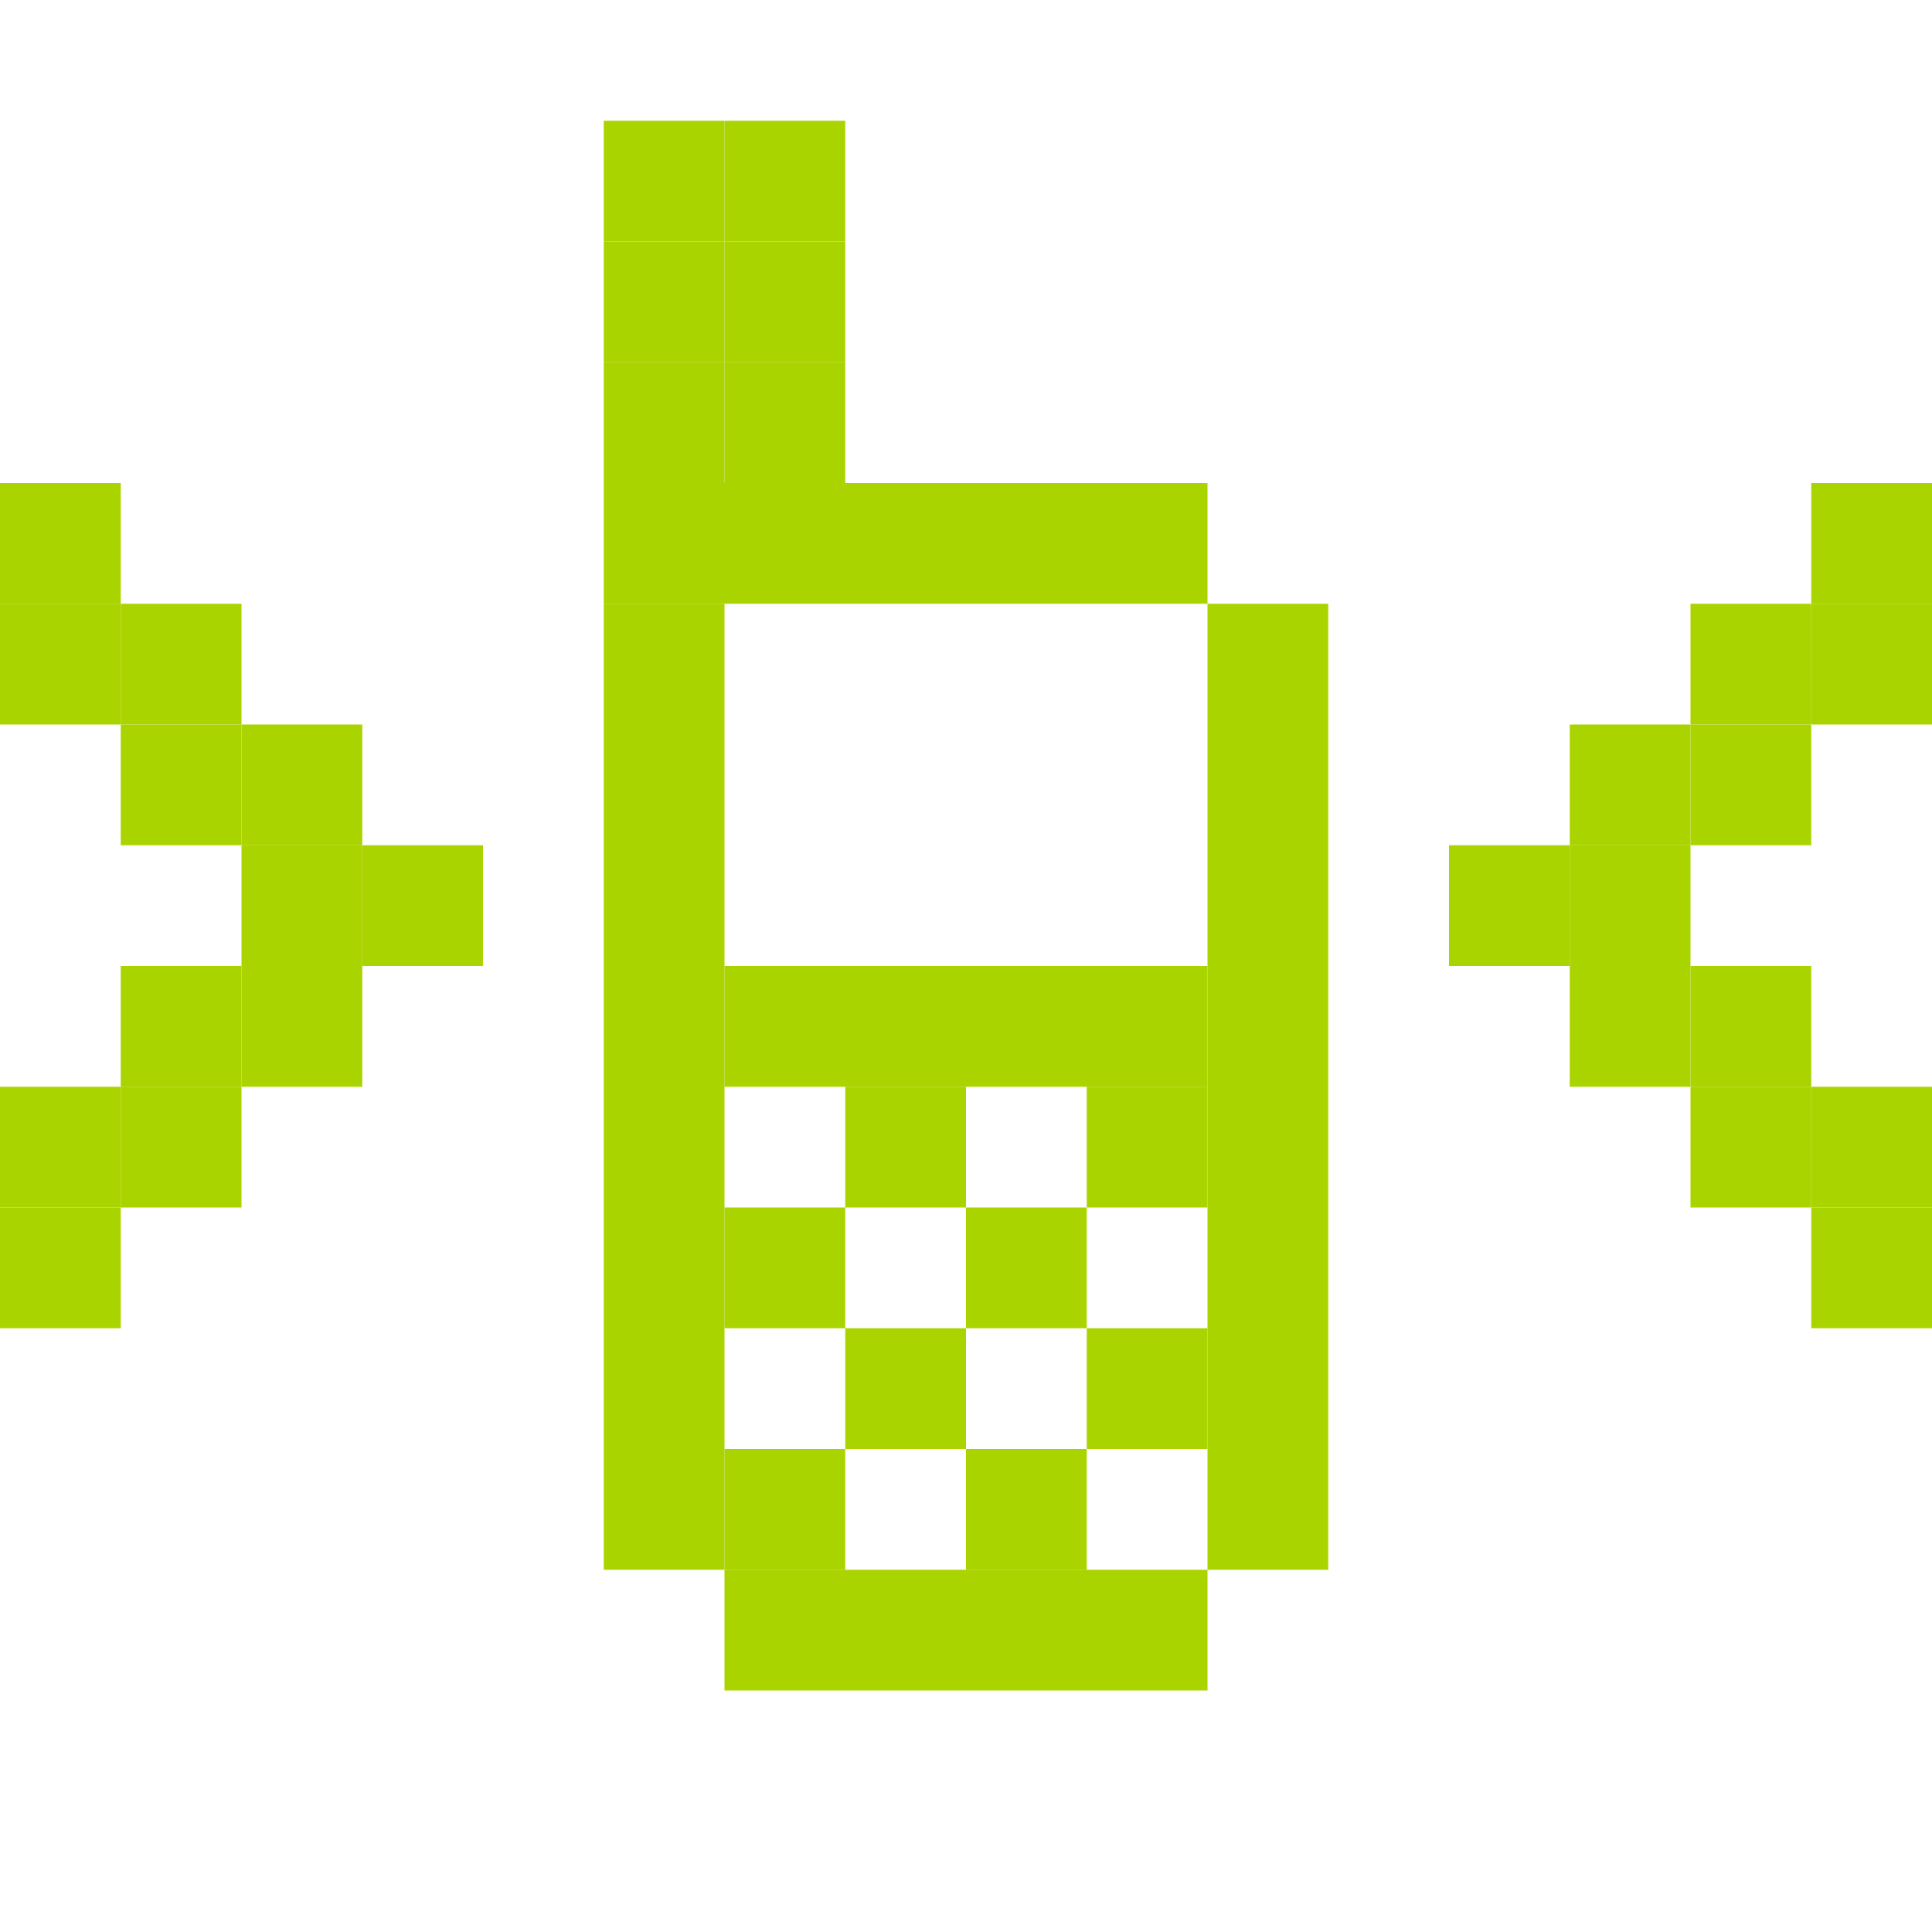 <?xml version="1.0" encoding="UTF-8" standalone="no"?>
<!-- Created with Inkscape (http://www.inkscape.org/) -->

<svg
   xmlns:dc="http://purl.org/dc/elements/1.1/"
   xmlns:cc="http://creativecommons.org/ns#"
   xmlns:rdf="http://www.w3.org/1999/02/22-rdf-syntax-ns#"
   xmlns:svg="http://www.w3.org/2000/svg"
   xmlns="http://www.w3.org/2000/svg"
   xmlns:sodipodi="http://sodipodi.sourceforge.net/DTD/sodipodi-0.dtd"
   xmlns:inkscape="http://www.inkscape.org/namespaces/inkscape"
   id="svg7384"
   version="1.1"
   inkscape:version="0.48.5 r10040"
   height="16"
   sodipodi:docname="network-cellular-connected-symbolic.svg"
   width="16">
  <sodipodi:namedview
     inkscape:object-paths="true"
     inkscape:cy="4.9684261"
     inkscape:current-layer="layer9"
     inkscape:window-width="1914"
     pagecolor="#ffffff"
     showborder="true"
     showguides="true"
     inkscape:snap-nodes="false"
     objecttolerance="10"
     showgrid="true"
     inkscape:object-nodes="true"
     inkscape:pageshadow="2"
     inkscape:guide-bbox="true"
     inkscape:window-x="0"
     inkscape:snap-bbox="true"
     bordercolor="#666666"
     id="namedview88"
     inkscape:window-maximized="1"
     inkscape:snap-global="true"
     inkscape:window-y="25"
     gridtolerance="10"
     inkscape:zoom="27.52381"
     inkscape:window-height="1031"
     borderopacity="1"
     guidetolerance="10"
     inkscape:snap-bbox-midpoints="false"
     inkscape:cx="10.416631"
     inkscape:bbox-paths="true"
     inkscape:snap-grids="true"
     inkscape:pageopacity="0"
     inkscape:snap-to-guides="true"
     borderlayer="true">
    <inkscape:grid
       visible="true"
       spacingx="1px"
       type="xygrid"
       spacingy="1px"
       id="grid4866"
       empspacing="2"
       enabled="true"
       snapvisiblegridlinesonly="true" />
  </sodipodi:namedview>
  <title
     id="title9167">Gnome Symbolic Icon Theme</title>
  <defs
     id="defs7386" />
  <g
     transform="translate(-141,-257)"
     inkscape:groupmode="layer"
     id="layer9"
     inkscape:label="status"
     style="display:inline">
    <rect
       style="fill:#aad400;fill-opacity:1;stroke:none;display:inline"
       id="rect3066-74-2-2-6-663-85-33-10-9-5-4-45-5-6-50-01-65-0-4-89-7"
       width="1"
       height="1"
       x="146"
       y="-261"
       ry="0"
       transform="scale(1,-1)" />
    <rect
       style="fill:#aad400;fill-opacity:1;stroke:none;display:inline"
       id="rect3066-74-2-2-6-663-85-33-10-9-5-4-45-5-6-50-01-65-0-4-89-7-0"
       width="5"
       height="1"
       x="146"
       y="-262"
       ry="0"
       transform="scale(1,-1)" />
    <rect
       style="fill:#aad400;fill-opacity:1;stroke:none;display:inline"
       id="rect3066-74-2-2-6-663-85-33-10-9-5-4-45-5-6-50-01-65-0-4-89-7-8"
       width="1"
       height="8"
       x="151"
       y="-270"
       ry="0"
       transform="scale(1,-1)" />
    <rect
       style="fill:#aad400;fill-opacity:1;stroke:none;display:inline"
       id="rect3066-74-2-2-6-663-85-33-10-9-5-4-45-5-6-50-01-65-0-4-89-7-9"
       width="4"
       height="1"
       x="147"
       y="-271"
       ry="0"
       transform="scale(1,-1)" />
    <rect
       style="fill:#aad400;fill-opacity:1;stroke:none;display:inline"
       id="rect3066-74-2-2-6-663-85-33-10-9-5-4-45-5-6-50-01-65-0-4-89-7-80"
       width="1"
       height="8"
       x="146"
       y="-270"
       ry="0"
       transform="scale(1,-1)" />
    <rect
       style="fill:#aad400;fill-opacity:1;stroke:none;display:inline"
       id="rect3066-74-2-2-6-663-85-33-10-9-5-4-45-5-6-50-01-65-0-4-89-7-1"
       width="1"
       height="1"
       x="147"
       y="-261"
       ry="0"
       transform="scale(1,-1)" />
    <rect
       style="fill:#aad400;fill-opacity:1;stroke:none;display:inline"
       id="rect3066-74-2-2-6-663-85-33-10-9-5-4-45-5-6-50-01-65-0-4-89-7-804"
       width="1"
       height="1"
       x="146"
       y="-260"
       ry="0"
       transform="scale(1,-1)" />
    <rect
       style="fill:#aad400;fill-opacity:1;stroke:none;display:inline"
       id="rect3066-74-2-2-6-663-85-33-10-9-5-4-45-5-6-50-01-65-0-4-89-7-5"
       width="1"
       height="1"
       x="147"
       y="-260"
       ry="0"
       transform="scale(1,-1)" />
    <rect
       style="fill:#aad400;fill-opacity:1;stroke:none;display:inline"
       id="rect3066-74-2-2-6-663-85-33-10-9-5-4-45-5-6-50-01-65-0-4-89-7-7"
       width="1"
       height="1"
       x="147"
       y="-259"
       ry="0"
       transform="scale(1,-1)" />
    <rect
       style="fill:#aad400;fill-opacity:1;stroke:none;display:inline"
       id="rect3066-74-2-2-6-663-85-33-10-9-5-4-45-5-6-50-01-65-0-4-89-7-09"
       width="1"
       height="1"
       x="146"
       y="-259"
       ry="0"
       transform="scale(1,-1)" />
    <rect
       style="fill:#aad400;fill-opacity:1;stroke:none;display:inline"
       id="rect3066-74-2-2-6-663-85-33-10-9-5-4-45-5-6-50-01-65-0-4-89-7-52"
       width="4"
       height="1"
       x="147"
       y="-266"
       ry="0"
       transform="scale(1,-1)" />
    <rect
       style="fill:#aad400;fill-opacity:1;stroke:none;display:inline"
       id="rect3066-74-2-2-6-663-85-33-10-9-5-4-45-5-6-50-01-65-0-4-89-7-3"
       width="1"
       height="1"
       x="148"
       y="-267"
       ry="0"
       transform="scale(1,-1)" />
    <rect
       style="fill:#aad400;fill-opacity:1;stroke:none;display:inline"
       id="rect3066-74-2-2-6-663-85-33-10-9-5-4-45-5-6-50-01-65-0-4-89-7-57"
       width="1"
       height="1"
       x="150"
       y="-267"
       ry="0"
       transform="scale(1,-1)" />
    <rect
       style="fill:#aad400;fill-opacity:1;stroke:none;display:inline"
       id="rect3066-74-2-2-6-663-85-33-10-9-5-4-45-5-6-50-01-65-0-4-89-7-16"
       width="1"
       height="1"
       x="149"
       y="-268"
       ry="0"
       transform="scale(1,-1)" />
    <rect
       style="fill:#aad400;fill-opacity:1;stroke:none;display:inline"
       id="rect3066-74-2-2-6-663-85-33-10-9-5-4-45-5-6-50-01-65-0-4-89-7-97"
       width="1"
       height="1"
       x="147"
       y="-268"
       ry="0"
       transform="scale(1,-1)" />
    <rect
       style="fill:#aad400;fill-opacity:1;stroke:none;display:inline"
       id="rect3066-74-2-2-6-663-85-33-10-9-5-4-45-5-6-50-01-65-0-4-89-7-4"
       width="1"
       height="1"
       x="148"
       y="-269"
       ry="0"
       transform="scale(1,-1)" />
    <rect
       style="fill:#aad400;fill-opacity:1;stroke:none;display:inline"
       id="rect3066-74-2-2-6-663-85-33-10-9-5-4-45-5-6-50-01-65-0-4-89-7-49"
       width="1"
       height="1"
       x="147"
       y="-270"
       ry="0"
       transform="scale(1,-1)" />
    <rect
       style="fill:#aad400;fill-opacity:1;stroke:none;display:inline"
       id="rect3066-74-2-2-6-663-85-33-10-9-5-4-45-5-6-50-01-65-0-4-89-7-6"
       width="1"
       height="1"
       x="149"
       y="-270"
       ry="0"
       transform="scale(1,-1)" />
    <rect
       style="fill:#aad400;fill-opacity:1;stroke:none;display:inline"
       id="rect3066-74-2-2-6-663-85-33-10-9-5-4-45-5-6-50-01-65-0-4-89-7-95"
       width="1"
       height="1"
       x="150"
       y="-269"
       ry="0"
       transform="scale(1,-1)" />
    <rect
       style="fill:#aad400;fill-opacity:1;stroke:none;display:inline"
       id="rect3066-74-2-2-6-663-85-33-10-9-5-4-45-5-6-50-01-65-0-4-89-7-34"
       width="1"
       height="1"
       x="156"
       y="-268"
       ry="0"
       transform="scale(1,-1)" />
    <rect
       style="fill:#aad400;fill-opacity:1;stroke:none;display:inline"
       id="rect3066-74-2-2-6-663-85-33-10-9-5-4-45-5-6-50-01-65-0-4-89-7-45"
       width="1"
       height="1"
       x="155"
       y="-267"
       ry="0"
       transform="scale(1,-1)" />
    <rect
       style="fill:#aad400;fill-opacity:1;stroke:none;display:inline"
       id="rect3066-74-2-2-6-663-85-33-10-9-5-4-45-5-6-50-01-65-0-4-89-7-53"
       width="1"
       height="1"
       x="154"
       y="-266"
       ry="0"
       transform="scale(1,-1)" />
    <rect
       style="fill:#aad400;fill-opacity:1;stroke:none;display:inline"
       id="rect3066-74-2-2-6-663-85-33-10-9-5-4-45-5-6-50-01-65-0-4-89-7-47"
       width="1"
       height="1"
       x="153"
       y="-265"
       ry="0"
       transform="scale(1,-1)" />
    <rect
       style="fill:#aad400;fill-opacity:1;stroke:none;display:inline"
       id="rect3066-74-2-2-6-663-85-33-10-9-5-4-45-5-6-50-01-65-0-4-89-7-44"
       width="1"
       height="1"
       x="154"
       y="-264"
       ry="0"
       transform="scale(1,-1)" />
    <rect
       style="fill:#aad400;fill-opacity:1;stroke:none;display:inline"
       id="rect3066-74-2-2-6-663-85-33-10-9-5-4-45-5-6-50-01-65-0-4-89-7-71"
       width="1"
       height="1"
       x="155"
       y="-263"
       ry="0"
       transform="scale(1,-1)" />
    <rect
       style="fill:#aad400;fill-opacity:1;stroke:none;display:inline"
       id="rect3066-74-2-2-6-663-85-33-10-9-5-4-45-5-6-50-01-65-0-4-89-7-06"
       width="1"
       height="1"
       x="156"
       y="-262"
       ry="0"
       transform="scale(1,-1)" />
    <rect
       style="fill:#aad400;fill-opacity:1;stroke:none;display:inline"
       id="rect3066-74-2-2-6-663-85-33-10-9-5-4-45-5-6-50-01-65-0-4-89-7-31"
       width="1"
       height="1"
       x="141"
       y="-262"
       ry="0"
       transform="scale(1,-1)" />
    <rect
       style="fill:#aad400;fill-opacity:1;stroke:none;display:inline"
       id="rect3066-74-2-2-6-663-85-33-10-9-5-4-45-5-6-50-01-65-0-4-89-7-2"
       width="1"
       height="1"
       x="142"
       y="-263"
       ry="0"
       transform="scale(1,-1)" />
    <rect
       style="fill:#aad400;fill-opacity:1;stroke:none;display:inline"
       id="rect3066-74-2-2-6-663-85-33-10-9-5-4-45-5-6-50-01-65-0-4-89-7-54"
       width="1"
       height="1"
       x="143"
       y="-264"
       ry="0"
       transform="scale(1,-1)" />
    <rect
       style="fill:#aad400;fill-opacity:1;stroke:none;display:inline"
       id="rect3066-74-2-2-6-663-85-33-10-9-5-4-45-5-6-50-01-65-0-4-89-7-92"
       width="1"
       height="1"
       x="144"
       y="-265"
       ry="0"
       transform="scale(1,-1)" />
    <rect
       style="fill:#aad400;fill-opacity:1;stroke:none;display:inline"
       id="rect3066-74-2-2-6-663-85-33-10-9-5-4-45-5-6-50-01-65-0-4-89-7-55"
       width="1"
       height="1"
       x="143"
       y="-266"
       ry="0"
       transform="scale(1,-1)" />
    <rect
       style="fill:#aad400;fill-opacity:1;stroke:none;display:inline"
       id="rect3066-74-2-2-6-663-85-33-10-9-5-4-45-5-6-50-01-65-0-4-89-7-32"
       width="1"
       height="1"
       x="142"
       y="-267"
       ry="0"
       transform="scale(1,-1)" />
    <rect
       style="fill:#aad400;fill-opacity:1;stroke:none;display:inline"
       id="rect3066-74-2-2-6-663-85-33-10-9-5-4-45-5-6-50-01-65-0-4-89-7-19"
       width="1"
       height="1"
       x="141"
       y="-268"
       ry="0"
       transform="scale(1,-1)" />
    <rect
       style="fill:#aad400;fill-opacity:1;stroke:none;display:inline"
       id="rect3066-74-2-2-6-663-85-33-10-9-5-4-45-5-6-50-01-65-0-4-89-7-37"
       width="1"
       height="1"
       x="143"
       y="-265"
       ry="0"
       transform="scale(1,-1)" />
    <rect
       style="fill:#aad400;fill-opacity:1;stroke:none;display:inline"
       id="rect3066-74-2-2-6-663-85-33-10-9-5-4-45-5-6-50-01-65-0-4-89-7-093"
       width="1"
       height="1"
       x="154"
       y="-265"
       ry="0"
       transform="scale(1,-1)" />
    <rect
       style="fill:#aad400;fill-opacity:1;stroke:none;display:inline"
       id="rect3066-74-2-2-6-663-85-33-10-9-5-4-45-5-6-50-01-65-0-4-89-7-558"
       width="1"
       height="1"
       x="155"
       y="-264"
       ry="0"
       transform="scale(1,-1)" />
    <rect
       style="fill:#aad400;fill-opacity:1;stroke:none;display:inline"
       id="rect3066-74-2-2-6-663-85-33-10-9-5-4-45-5-6-50-01-65-0-4-89-7-29"
       width="1"
       height="1"
       x="156"
       y="-263"
       ry="0"
       transform="scale(1,-1)" />
    <rect
       style="fill:#aad400;fill-opacity:1;stroke:none;display:inline"
       id="rect3066-74-2-2-6-663-85-33-10-9-5-4-45-5-6-50-01-65-0-4-89-7-295"
       width="1"
       height="1"
       x="155"
       y="-266"
       ry="0"
       transform="scale(1,-1)" />
    <rect
       style="fill:#aad400;fill-opacity:1;stroke:none;display:inline"
       id="rect3066-74-2-2-6-663-85-33-10-9-5-4-45-5-6-50-01-65-0-4-89-7-77"
       width="1"
       height="1"
       x="156"
       y="-267"
       ry="0"
       transform="scale(1,-1)" />
    <rect
       style="fill:#aad400;fill-opacity:1;stroke:none;display:inline"
       id="rect3066-74-2-2-6-663-85-33-10-9-5-4-45-5-6-50-01-65-0-4-89-7-89"
       width="1"
       height="1"
       x="141"
       y="-267"
       ry="0"
       transform="scale(1,-1)" />
    <rect
       style="fill:#aad400;fill-opacity:1;stroke:none;display:inline"
       id="rect3066-74-2-2-6-663-85-33-10-9-5-4-45-5-6-50-01-65-0-4-89-7-51"
       width="1"
       height="1"
       x="142"
       y="-266"
       ry="0"
       transform="scale(1,-1)" />
    <rect
       style="fill:#aad400;fill-opacity:1;stroke:none;display:inline"
       id="rect3066-74-2-2-6-663-85-33-10-9-5-4-45-5-6-50-01-65-0-4-89-7-07"
       width="1"
       height="1"
       x="142"
       y="-264"
       ry="0"
       transform="scale(1,-1)" />
    <rect
       style="fill:#aad400;fill-opacity:1;stroke:none;display:inline"
       id="rect3066-74-2-2-6-663-85-33-10-9-5-4-45-5-6-50-01-65-0-4-89-7-76"
       width="1"
       height="1"
       x="141"
       y="-263"
       ry="0"
       transform="scale(1,-1)" />
  </g>
  <g
     transform="translate(-141,-257)"
     inkscape:groupmode="layer"
     id="layer10"
     inkscape:label="devices" />
  <g
     transform="translate(-141,-257)"
     inkscape:groupmode="layer"
     id="layer11"
     inkscape:label="apps" />
  <g
     transform="translate(-141,-257)"
     inkscape:groupmode="layer"
     id="layer12"
     inkscape:label="actions" />
  <g
     transform="translate(-141,-257)"
     inkscape:groupmode="layer"
     id="layer13"
     inkscape:label="places" />
  <g
     transform="translate(-141,-257)"
     inkscape:groupmode="layer"
     id="layer14"
     inkscape:label="mimetypes" />
  <g
     transform="translate(-141,-257)"
     inkscape:groupmode="layer"
     id="layer15"
     inkscape:label="emblems"
     style="display:inline" />
  <g
     transform="translate(-141,-257)"
     inkscape:groupmode="layer"
     id="g4953"
     inkscape:label="categories"
     style="display:inline" />
</svg>
